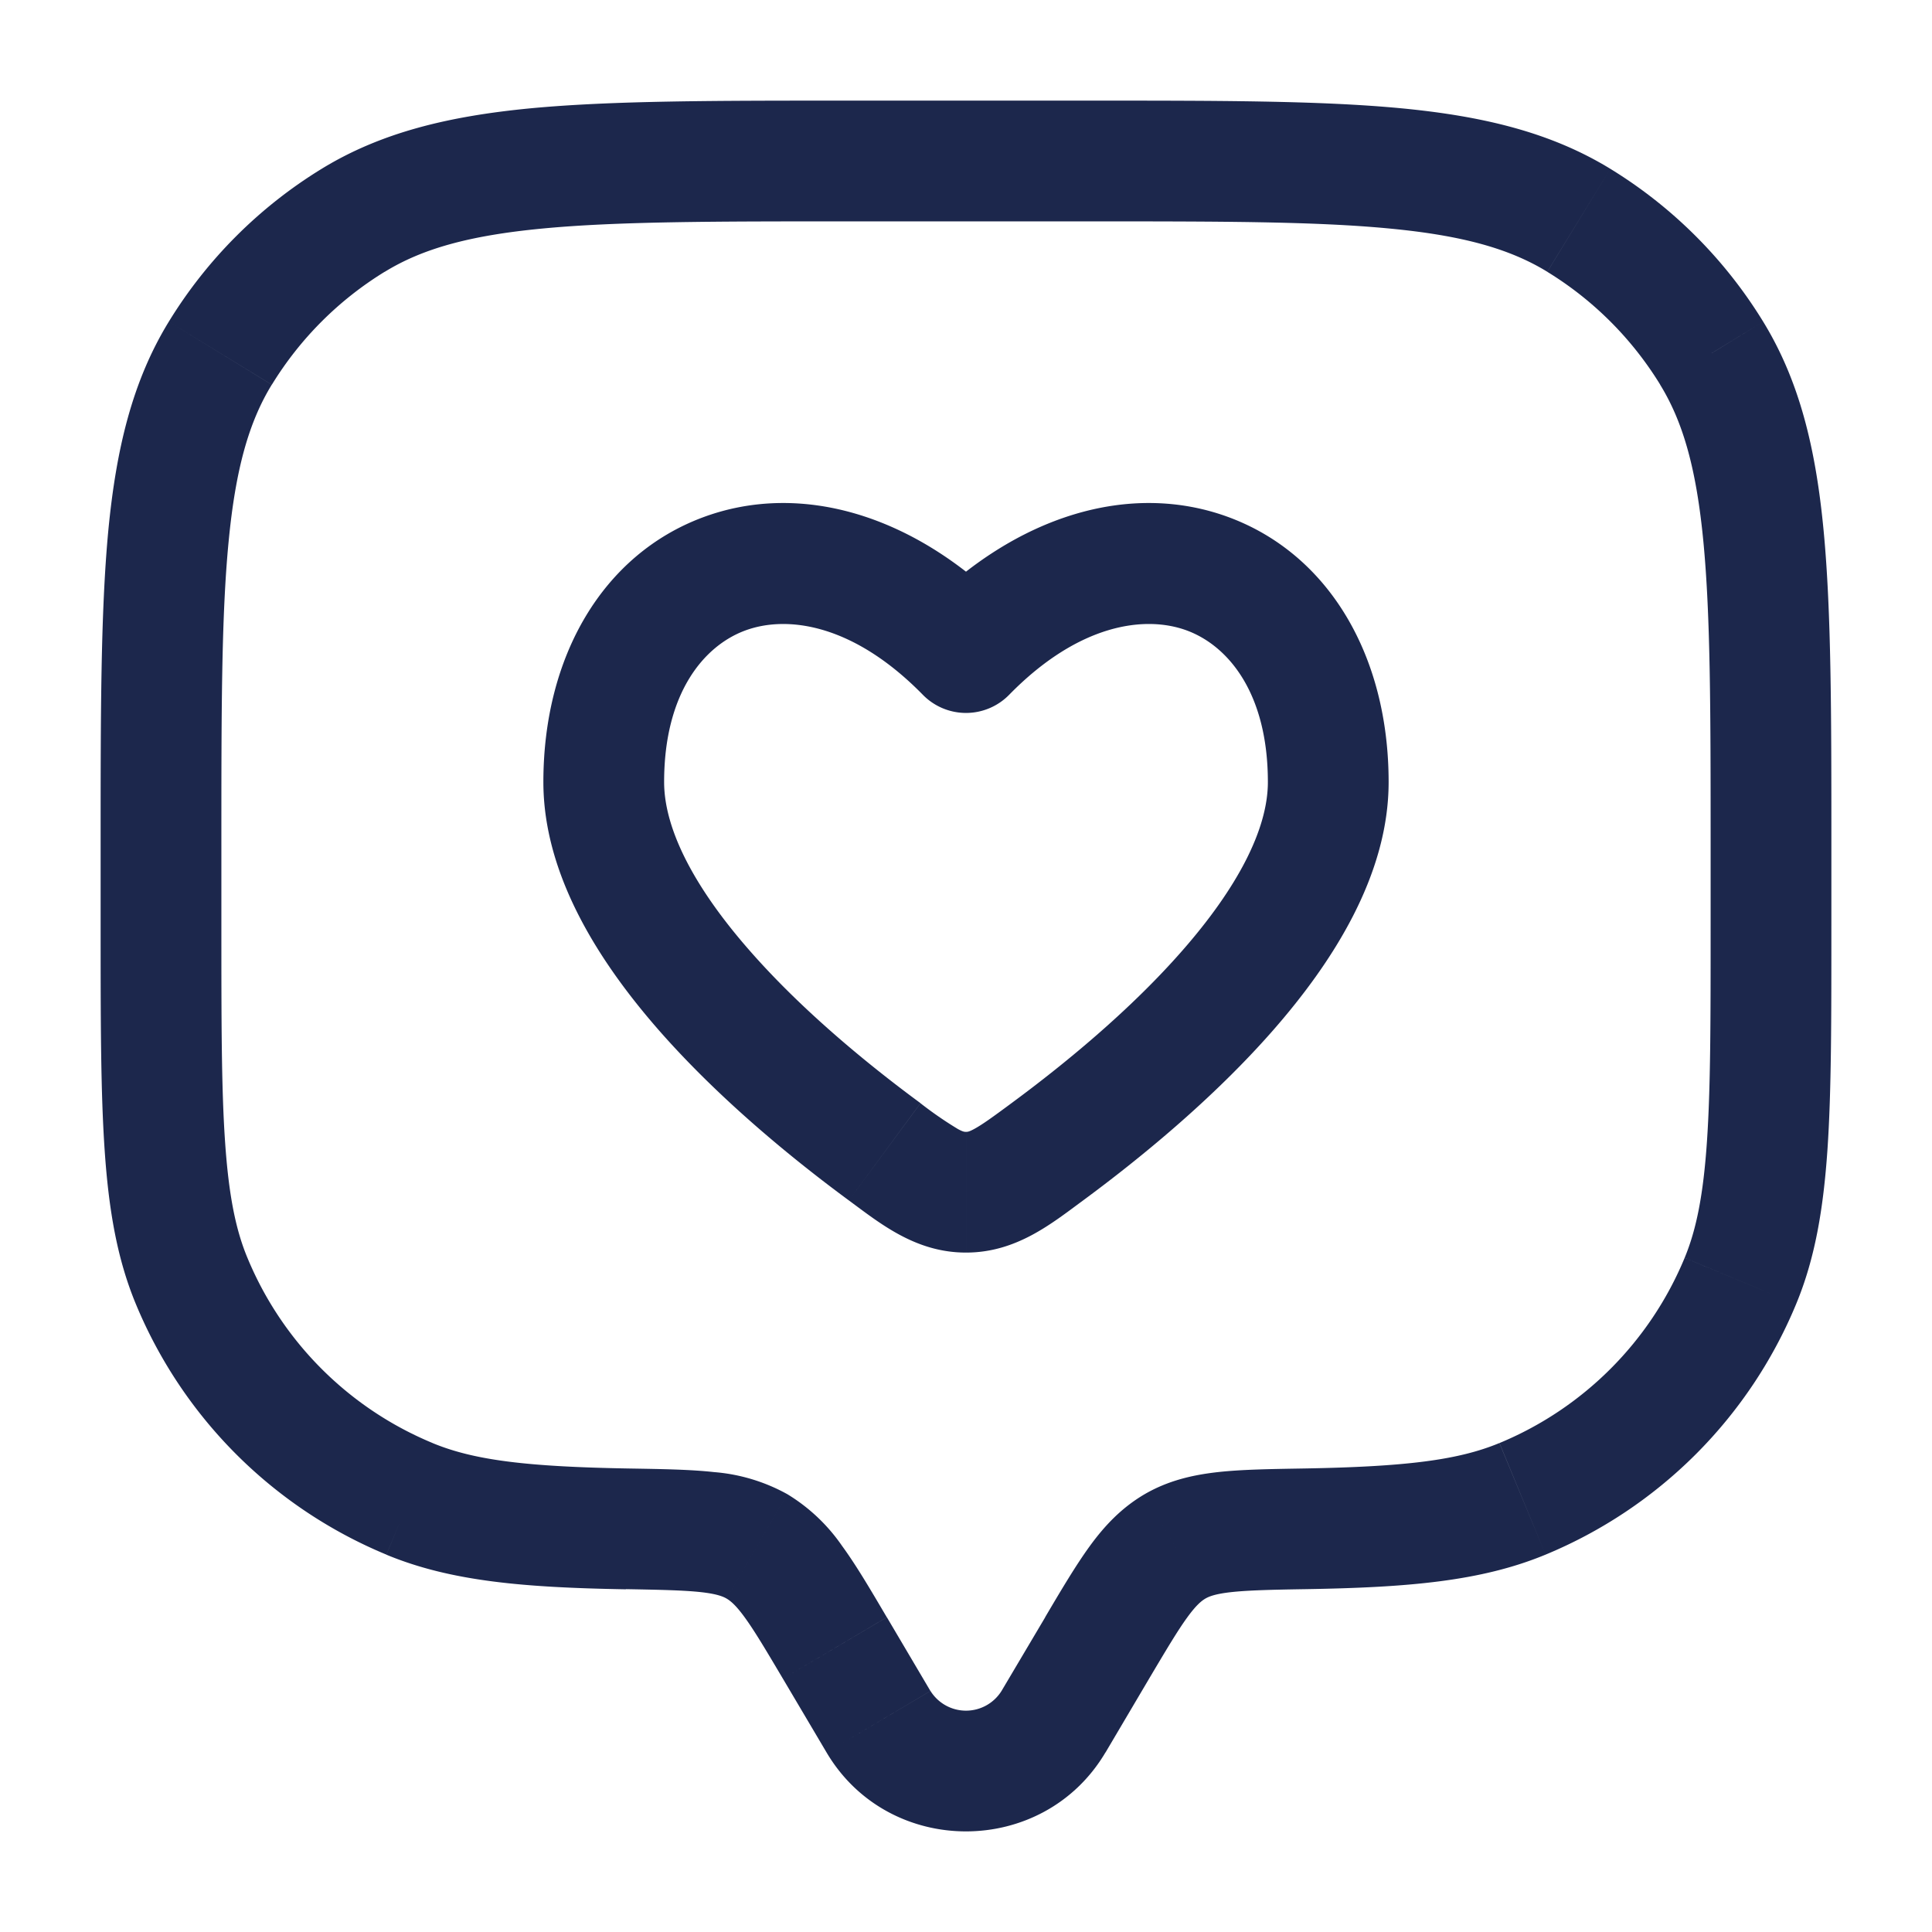 <svg xmlns="http://www.w3.org/2000/svg" width="24" height="24" fill="none">
  <path fill="#1C274C" d="m13.087 21.388.645.382-.645-.382Zm.542-.916-.646-.382.646.382Zm-3.258 0-.645.382.645-.382Zm.542.916.646-.382-.646.382Zm-8.532-5.475.693-.287-.693.287Zm5.409 3.078-.013.75.013-.75Zm-2.703-.372-.287.693.287-.693Zm16.532-2.706.693.287-.693-.287Zm-5.409 3.078-.012-.75.012.75Zm2.703-.372.287.693-.287-.693Zm.7-15.882-.392.64.392-.64Zm1.65 1.65.64-.391-.64.392ZM4.388 2.738l-.392-.64.392.64Zm-1.651 1.65-.64-.391.64.392ZM9.403 19.21l.377-.649-.377.649Zm4.33 2.56.541-.916-1.29-.764-.543.916 1.291.764Zm-4.007-.916.542.916 1.29-.764-.541-.916-1.291.764Zm2.715.152a.52.52 0 0 1-.882 0l-1.291.764c.773 1.307 2.69 1.307 3.464 0l-1.29-.764ZM10.5 2.75h3v-1.5h-3v1.5Zm10.75 7.75v1h1.5v-1h-1.5Zm-18.5 1v-1h-1.5v1h1.5Zm-1.5 0c0 1.155 0 2.058.05 2.787.05.735.153 1.347.388 1.913l1.386-.574c-.147-.352-.233-.782-.278-1.441-.046-.666-.046-1.51-.046-2.685h-1.5Zm6.553 6.742c-1.256-.022-1.914-.102-2.43-.316L4.8 19.313c.805.334 1.721.408 2.977.43l.026-1.5ZM1.688 16.2A5.75 5.75 0 0 0 4.8 19.312l.574-1.386a4.25 4.25 0 0 1-2.3-2.3l-1.386.574Zm19.562-4.7c0 1.175 0 2.019-.046 2.685-.045.659-.131 1.089-.277 1.441l1.385.574c.235-.566.338-1.178.389-1.913.05-.729.049-1.632.049-2.787h-1.5Zm-5.027 8.241c1.256-.021 2.172-.095 2.977-.429l-.574-1.386c-.515.214-1.173.294-2.428.316l.025 1.5Zm4.704-4.115a4.25 4.25 0 0 1-2.3 2.3l.573 1.386a5.75 5.75 0 0 0 3.112-3.112l-1.386-.574ZM13.5 2.75c1.651 0 2.837 0 3.762.089.914.087 1.495.253 1.959.537l.783-1.279c-.739-.452-1.577-.654-2.6-.752-1.012-.096-2.282-.095-3.904-.095v1.5Zm9.25 7.75c0-1.622 0-2.891-.096-3.904-.097-1.023-.299-1.862-.751-2.6l-1.28.783c.285.464.451 1.045.538 1.96.088.924.089 2.11.089 3.761h1.5Zm-3.53-7.124a4.25 4.25 0 0 1 1.404 1.403l1.279-.783a5.75 5.75 0 0 0-1.899-1.899l-.783 1.28ZM10.5 1.25c-1.622 0-2.891 0-3.904.095-1.023.098-1.862.3-2.6.752l.783 1.28c.464-.285 1.045-.451 1.96-.538.924-.088 2.11-.089 3.761-.089v-1.5ZM2.75 10.5c0-1.651 0-2.837.089-3.762.087-.914.253-1.495.537-1.959l-1.279-.783c-.452.738-.654 1.577-.752 2.6C1.25 7.61 1.25 8.878 1.25 10.5h1.5Zm1.246-8.403a5.75 5.75 0 0 0-1.899 1.899l1.28.783a4.25 4.25 0 0 1 1.402-1.403l-.783-1.279Zm7.02 17.993c-.202-.343-.38-.646-.554-.884a2.229 2.229 0 0 0-.682-.645l-.754 1.297c.047.028.112.078.224.232.121.166.258.396.476.764l1.29-.764Zm-3.24-.349c.44.008.718.014.93.037.198.022.275.054.32.08l.754-1.297a2.244 2.244 0 0 0-.909-.274c-.298-.033-.657-.038-1.069-.045l-.025 1.5Zm6.498 1.113c.218-.367.355-.598.476-.764.112-.154.177-.204.224-.232l-.754-1.297c-.29.17-.5.395-.682.645-.173.238-.352.54-.555.884l1.291.764Zm1.924-2.612c-.412.007-.771.012-1.069.045-.311.035-.616.104-.909.274l.754 1.297c.045-.026.122-.058.32-.08.212-.023.49-.03.93-.037l-.026-1.5Zm-5.208-3.934.445-.604-.445.604ZM12 8.106l-.536.525a.75.75 0 0 0 1.072 0L12 8.106Zm1.01 6.202-.445-.604.445.604ZM12 14.81v-.75.75Zm-.565-1.106c-.644-.474-1.468-1.147-2.123-1.896-.68-.775-1.062-1.502-1.062-2.093h-1.5c0 1.16.699 2.242 1.433 3.081.758.865 1.679 1.613 2.362 2.116l.89-1.208ZM8.25 9.714c0-1.107.495-1.69 1.003-1.88.518-.194 1.342-.09 2.211.797l1.072-1.05C11.38 6.401 9.955 5.97 8.728 6.428 7.493 6.89 6.75 8.145 6.75 9.715h1.5Zm5.205 5.198c.683-.504 1.604-1.25 2.362-2.116.734-.839 1.433-1.92 1.433-3.081h-1.5c0 .591-.383 1.318-1.062 2.093-.655.749-1.48 1.422-2.123 1.896l.89 1.208Zm3.795-5.197c0-1.57-.743-2.825-1.978-3.287-1.227-.458-2.652-.027-3.808 1.153l1.072 1.05c.869-.888 1.694-.99 2.21-.798.51.19 1.004.774 1.004 1.882h1.5Zm-6.705 5.197c.392.289.83.648 1.455.648v-1.5c-.015 0-.032.003-.101-.035a4.676 4.676 0 0 1-.464-.32l-.89 1.207Zm2.02-1.208c-.243.18-.366.268-.464.321-.07.038-.086.035-.101.035v1.5c.625 0 1.063-.36 1.455-.648l-.89-1.208Z"/>
</svg>
